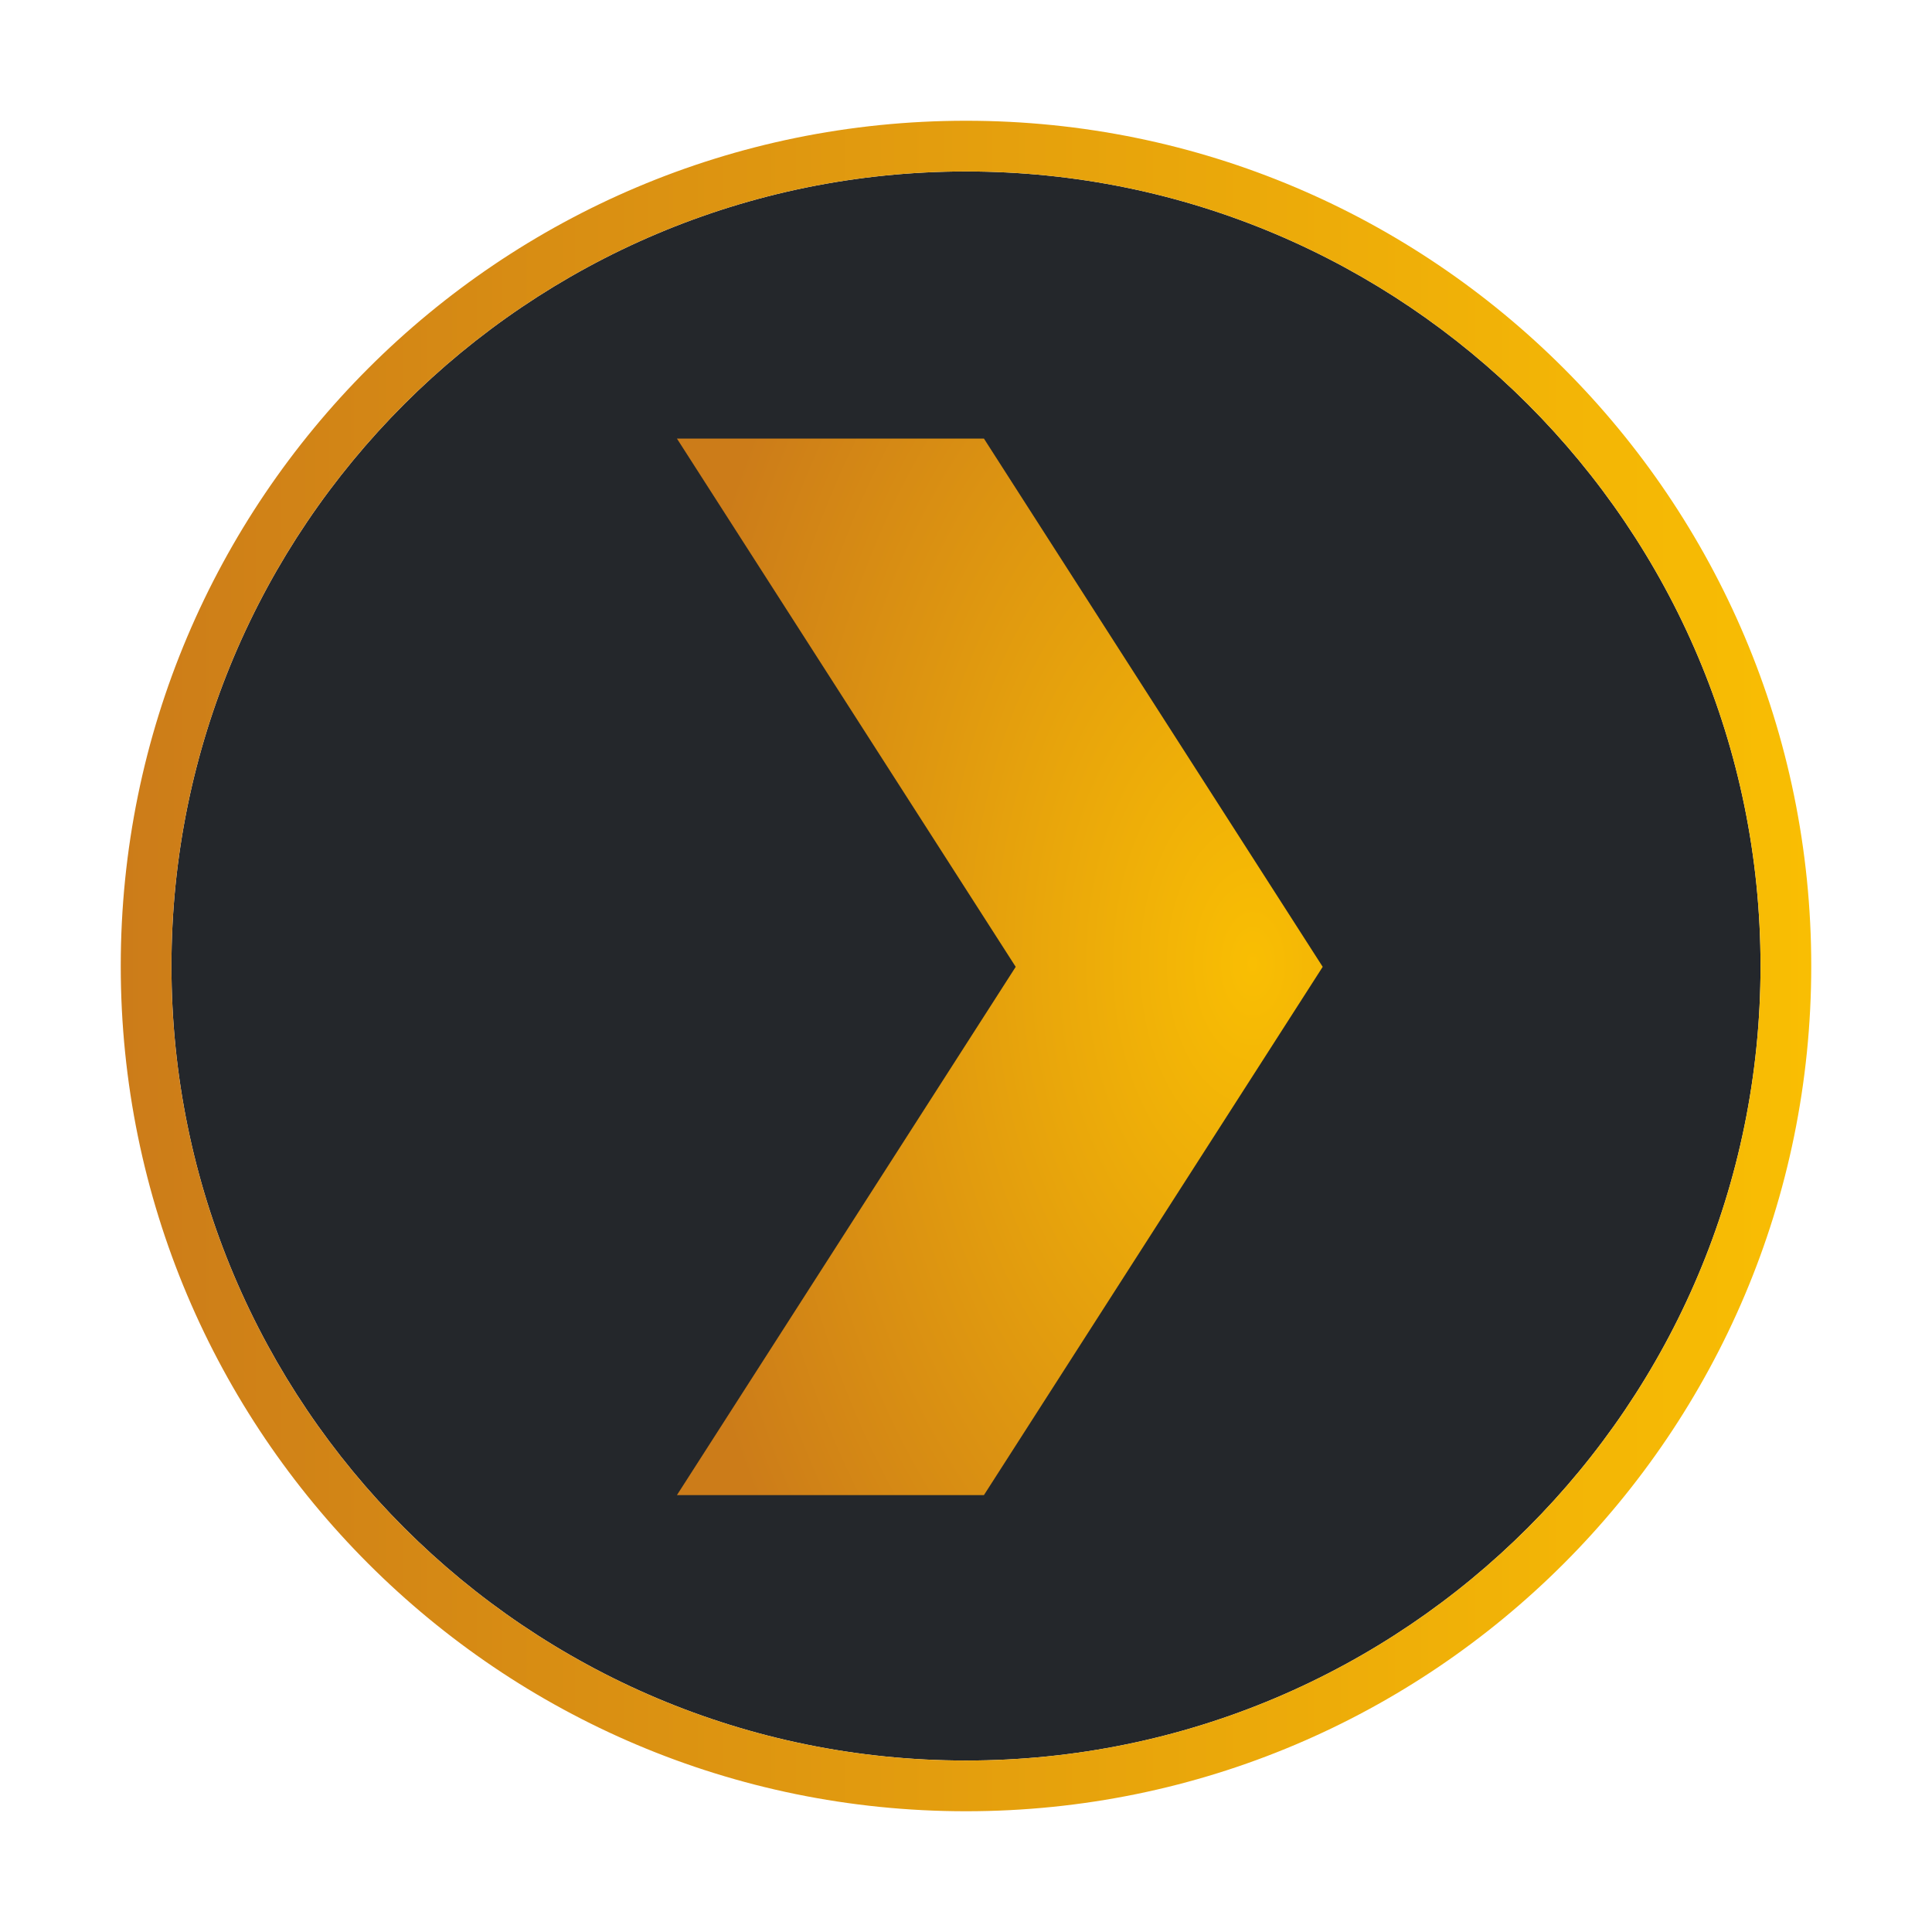<svg width="150" height="150" viewBox="0 0 150 150" fill="none" xmlns="http://www.w3.org/2000/svg">
<path d="M75 136.687C109.068 136.687 136.688 109.068 136.688 75C136.688 40.932 109.068 13.312 75 13.312C40.932 13.312 13.312 40.932 13.312 75C13.312 109.068 40.932 136.687 75 136.687Z" fill="#24272B"/>
<path fill-rule="evenodd" clip-rule="evenodd" d="M9.375 75C9.375 111.245 38.755 140.625 75 140.625C111.245 140.625 140.625 111.245 140.625 75C140.625 38.755 111.245 9.375 75 9.375C38.755 9.375 9.375 38.755 9.375 75ZM136.687 75C136.687 109.068 109.068 136.687 75 136.687C40.932 136.687 13.312 109.068 13.312 75C13.312 40.932 40.932 13.312 75 13.312C109.068 13.312 136.687 40.932 136.687 75Z" fill="url(#paint0_linear_2115:24656)"/>
<path d="M52.556 34.05H76.391L102.694 75.065L76.391 116.081H52.556L78.859 75.065L52.556 34.05" fill="url(#paint1_radial_2115:24656)"/>
<defs>
<linearGradient id="paint0_linear_2115:24656" x1="140.625" y1="9.375" x2="9.375" y2="9.375" gradientUnits="userSpaceOnUse">
<stop stop-color="#F9BE03"/>
<stop offset="0.477" stop-color="#E5A00D"/>
<stop offset="1" stop-color="#CC7C19"/>
</linearGradient>
<radialGradient id="paint1_radial_2115:24656" cx="0" cy="0" r="1" gradientUnits="userSpaceOnUse" gradientTransform="translate(97.312 74.83) scale(46.377 75.879)">
<stop stop-color="#F9BE03"/>
<stop offset="1" stop-color="#CC7C19"/>
</radialGradient>
</defs>
</svg>
